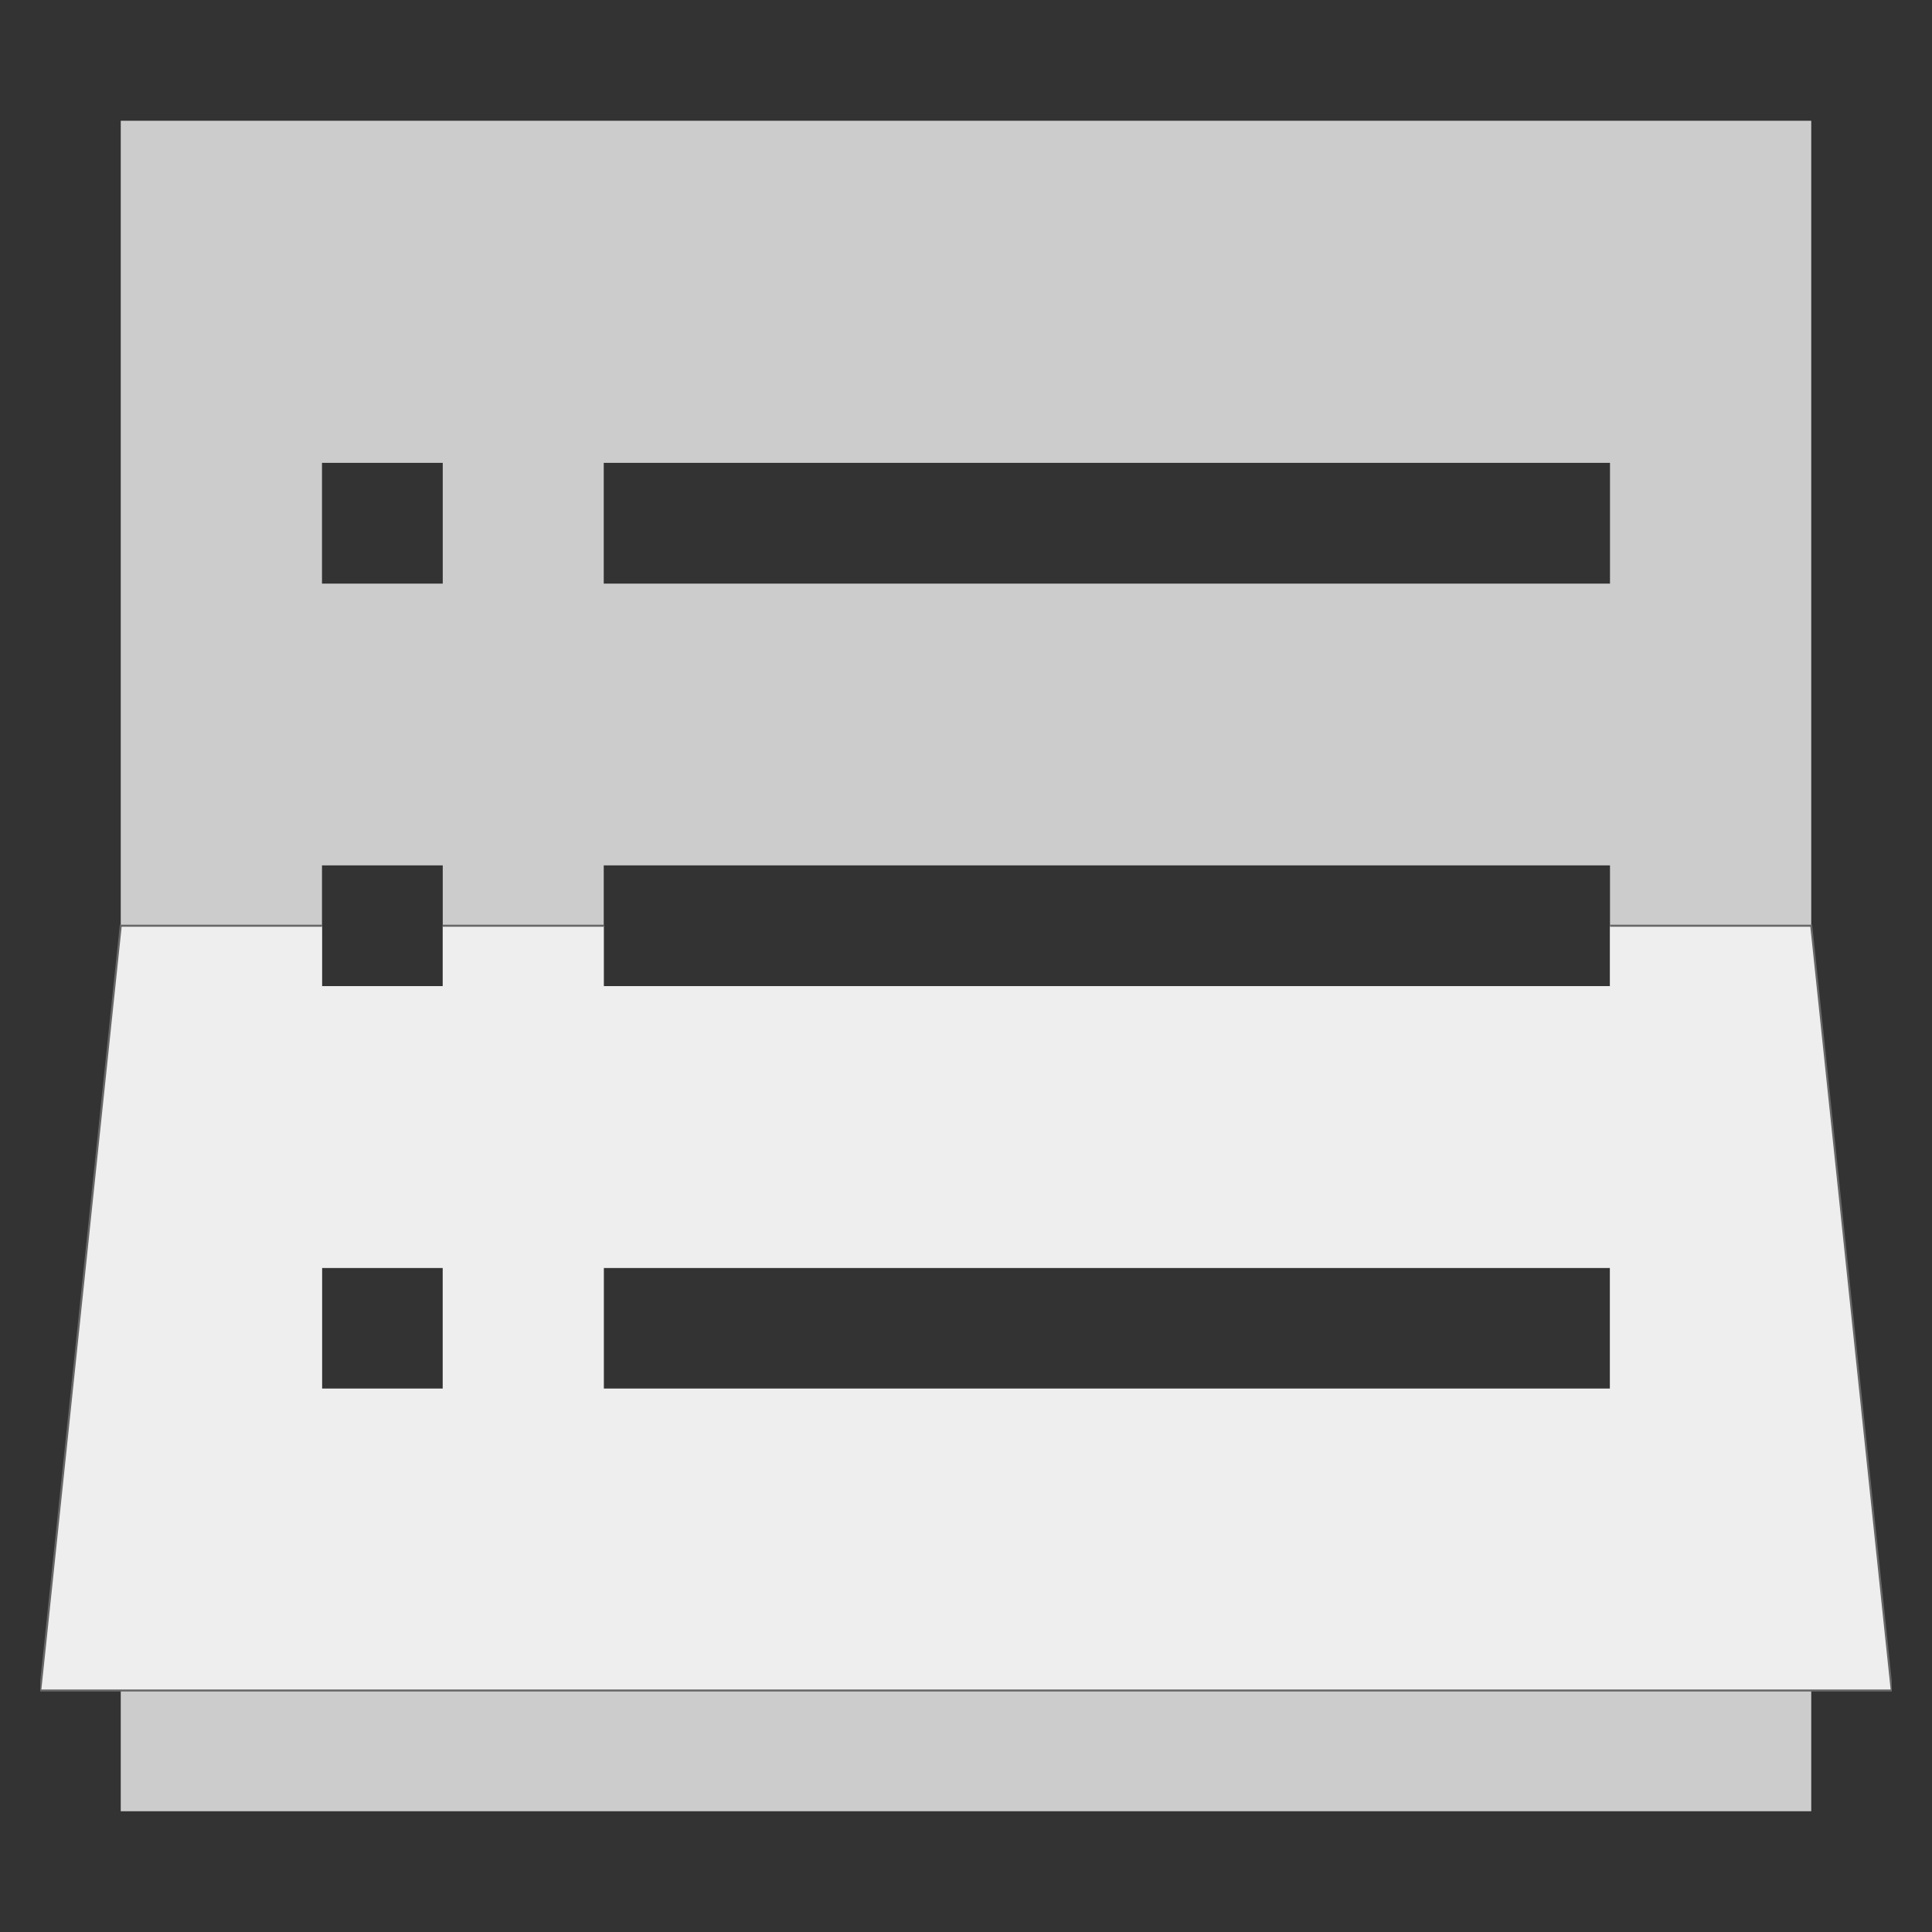 <?xml version="1.0" encoding="UTF-8" standalone="no"?>
<!-- Created with Inkscape (http://www.inkscape.org/) -->

<svg
   xmlns:dc="http://purl.org/dc/elements/1.1/"
   xmlns:cc="http://creativecommons.org/ns#"
   xmlns:rdf="http://www.w3.org/1999/02/22-rdf-syntax-ns#"
   xmlns:svg="http://www.w3.org/2000/svg"
   xmlns="http://www.w3.org/2000/svg"
   xmlns:sodipodi="http://sodipodi.sourceforge.net/DTD/sodipodi-0.dtd"
   xmlns:inkscape="http://www.inkscape.org/namespaces/inkscape"
   width="48"
   height="48"
   viewBox="0 0 48 48"
   id="svg2"
   version="1.1"
   inkscape:version="0.91 r13725"
   inkscape:export-filename="/home/umang/Projects/Indicator-stickynotes-Stuff/New Logo/logo-flat.png"
   inkscape:export-xdpi="90"
   inkscape:export-ydpi="90"
   sodipodi:docname="logo-flat-dark.svg">
  <rect x="0" y="0" width="48" height="48" fill="#333333" stroke="none"/>
  <defs
     id="defs4">
    <filter
       style="color-interpolation-filters:sRGB;"
       inkscape:label="Blur"
       id="filter4180">
      <feGaussianBlur
         stdDeviation="2 2"
         result="blur"
         id="feGaussianBlur4182" />
    </filter>
    <filter
       style="color-interpolation-filters:sRGB;"
       inkscape:label="Blur"
       id="filter4254">
      <feGaussianBlur
         stdDeviation="1 1"
         result="blur"
         id="feGaussianBlur4256" />
    </filter>
    <mask
       maskUnits="userSpaceOnUse"
       id="mask10308">
      <g
         transform="translate(-0.057,0.045)"
         id="g10310">
        <rect
           style="fill:#ffffff;fill-opacity:1;stroke:none;stroke-width:3;stroke-miterlimit:4;stroke-dasharray:none;stroke-opacity:1"
           id="rect10312"
           width="46"
           height="45"
           x="1"
           y="1005.362" />
        <path
           style="fill:none;fill-rule:evenodd;stroke:#000000;stroke-width:1px;stroke-linecap:butt;stroke-linejoin:miter;stroke-opacity:1"
           d="m 3,1046.862 42,0"
           id="path10314"
           inkscape:connector-curvature="0" />
      </g>
    </mask>
    <mask
       maskUnits="userSpaceOnUse"
       id="mask10500">
      <g
         style="display:inline"
         id="g10502"
         transform="translate(0,1004.362)">
        <rect
           y="0"
           x="0"
           height="48"
           width="48"
           id="rect10504"
           style="fill:#ffffff;fill-opacity:1;stroke:none;stroke-width:3;stroke-miterlimit:4;stroke-dasharray:none;stroke-opacity:1" />
        <g
           id="g10506">
          <path
             style="fill:none;fill-rule:evenodd;stroke:#000000;stroke-width:3;stroke-linecap:butt;stroke-linejoin:miter;stroke-miterlimit:4;stroke-dasharray:none;stroke-opacity:1"
             d="m 8,13 3,0"
             id="path10508"
             inkscape:connector-curvature="0" />
          <path
             style="fill:none;fill-rule:evenodd;stroke:#000000;stroke-width:3;stroke-linecap:butt;stroke-linejoin:miter;stroke-miterlimit:4;stroke-dasharray:none;stroke-opacity:1"
             d="m 15,13 25,0"
             id="path10510"
             inkscape:connector-curvature="0" />
          <path
             style="fill:none;fill-rule:evenodd;stroke:#000000;stroke-width:3;stroke-linecap:butt;stroke-linejoin:miter;stroke-miterlimit:4;stroke-dasharray:none;stroke-opacity:1"
             d="m 8,23 3,0"
             id="path10512"
             inkscape:connector-curvature="0"
             sodipodi:nodetypes="cc" />
          <path
             style="fill:none;fill-rule:evenodd;stroke:#000000;stroke-width:3;stroke-linecap:butt;stroke-linejoin:miter;stroke-miterlimit:4;stroke-dasharray:none;stroke-opacity:1"
             d="m 15,23 25,0"
             id="path10514"
             inkscape:connector-curvature="0" />
          <path
             style="fill:none;fill-rule:evenodd;stroke:#000000;stroke-width:3;stroke-linecap:butt;stroke-linejoin:miter;stroke-miterlimit:4;stroke-dasharray:none;stroke-opacity:1"
             d="m 8,33 3,0"
             id="path10516"
             inkscape:connector-curvature="0"
             sodipodi:nodetypes="cc" />
          <path
             style="fill:none;fill-rule:evenodd;stroke:#000000;stroke-width:3;stroke-linecap:butt;stroke-linejoin:miter;stroke-miterlimit:4;stroke-dasharray:none;stroke-opacity:1"
             d="m 15,33 25,0"
             id="path10518"
             inkscape:connector-curvature="0"
             sodipodi:nodetypes="cc" />
        </g>
      </g>
    </mask>
    <clipPath
       clipPathUnits="userSpaceOnUse"
       id="clipPath4342">
      <path
         style="display:inline;fill:none;fill-opacity:1;fill-rule:evenodd;stroke:#000000;stroke-width:0.1;stroke-linecap:butt;stroke-linejoin:miter;stroke-miterlimit:4;stroke-dasharray:none;stroke-opacity:1"
         d="m 1,1005.362 0,46 46,0 0,-46 -46,0 z m 7,10.5 3,0 0,3 -3,0 0,-3 z m 7,0 25,0 0,3 -25,0 0,-3 z m -7,10 3,0 0,3 -3,0 0,-3 z m 7,0 25,0 0,3 -25,0 0,-3 z m -7,10 3,0 0,3 -3,0 0,-3 z m 7,0 25,0 0,3 -25,0 0,-3 z"
         id="path4344"
         inkscape:connector-curvature="0" />
    </clipPath>
    <clipPath
       clipPathUnits="userSpaceOnUse"
       id="clipPath4346">
      <path
         inkscape:connector-curvature="0"
         style="display:inline;fill:none;fill-opacity:1;fill-rule:evenodd;stroke:#000000;stroke-width:0.1;stroke-linecap:butt;stroke-linejoin:miter;stroke-miterlimit:4;stroke-dasharray:none;stroke-opacity:1"
         d="M 1,1 1,47 47,47 47,1 1,1 Z m 7,10.5 3,0 0,3 -3,0 0,-3 z m 7,0 25,0 0,3 -25,0 0,-3 z m -7,10 3,0 0,3 -3,0 0,-3 z m 7,0 25,0 0,3 -25,0 0,-3 z m -7,10 3,0 0,3 -3,0 0,-3 z m 7,0 25,0 0,3 -25,0 0,-3 z"
         id="path4348" />
    </clipPath>
  </defs>
  <sodipodi:namedview
     id="base"
     pagecolor="#ffffff"
     bordercolor="#666666"
     borderopacity="1.0"
     inkscape:pageopacity="0.0"
     inkscape:pageshadow="2"
     inkscape:zoom="7.9999996"
     inkscape:cx="18.862233"
     inkscape:cy="25.857416"
     inkscape:document-units="px"
     inkscape:current-layer="layer3"
     showgrid="false"
     units="px"
     showguides="false"
     inkscape:window-width="1317"
     inkscape:window-height="744"
     inkscape:window-x="49"
     inkscape:window-y="24"
     inkscape:window-maximized="1">
    <inkscape:grid
       type="xygrid"
       id="grid3336" />
  </sodipodi:namedview>
  <g
     inkscape:label="bottom note"
     inkscape:groupmode="layer"
     id="layer1"
     transform="translate(0,-1004.362)"
     style="display:inline">
    <rect
       style="fill:#cccccc;fill-opacity:1;stroke:none;stroke-width:2;stroke-miterlimit:4;stroke-dasharray:none;stroke-opacity:1"
       id="rect4154"
       width="42"
       height="42"
       x="3"
       y="1007.362"
       mask="none"
       clip-path="url(#clipPath4342)" />
    <path
       style="fill:none;fill-rule:evenodd;stroke:#99999f;stroke-width:0.25;stroke-linecap:butt;stroke-linejoin:miter;stroke-miterlimit:4;stroke-dasharray:none;stroke-opacity:1"
       d="m 3,1027.362 42,0"
       id="path4189"
       inkscape:connector-curvature="0"
       mask="url(#mask10500)" />
  </g>
  <g
     inkscape:groupmode="layer"
     id="layer3"
     inkscape:label="top note"
     style="display:inline">
    <path
       style="fill:#eeeeee;fill-opacity:1;fill-rule:evenodd;stroke:#666666;stroke-width:0.05;stroke-linecap:butt;stroke-linejoin:miter;stroke-miterlimit:4;stroke-dasharray:none;stroke-opacity:1"
       d="M 3,23 1,42 47,42 45,23 Z"
       id="path4193"
       inkscape:connector-curvature="0"
       sodipodi:nodetypes="ccccc"
       mask="none"
       clip-path="url(#clipPath4346)" />
  </g>
  <g
     inkscape:groupmode="layer"
     id="layer4"
     inkscape:label="mark"
     style="display:none">
    <path
       id="path4272"
       style="fill:none;fill-opacity:1;fill-rule:evenodd;stroke:#000000;stroke-width:0.1;stroke-linecap:butt;stroke-linejoin:miter;stroke-miterlimit:4;stroke-dasharray:none;stroke-opacity:1"
       d="M 1,1 47,1 47,47 1,47 Z M 15,31.5 40,31.5 l 0,3 -25,0 z M 8,31.5 l 3,0 0,3 L 8,34.5 Z m 7,-10 25,0 0,3 -25,0 z M 8,21.5 l 3,0 0,3 L 8,24.5 Z m 7,-10 25,0 0,3 -25,0 z m -7,0 3,0 0,3 -3,0 z"
       inkscape:connector-curvature="0" />
  </g>
  <g
     inkscape:groupmode="layer"
     id="layer5"
     inkscape:label="mask"
     style="display:none">
    <g
       id="g10482"
       style="display:inline">
      <rect
         style="fill:#ffffff;fill-opacity:1;stroke:none;stroke-width:3;stroke-miterlimit:4;stroke-dasharray:none;stroke-opacity:1"
         id="rect10484"
         width="48"
         height="48"
         x="0"
         y="0" />
      <g
         id="g10486">
        <path
           inkscape:connector-curvature="0"
           id="path10488"
           d="m 8,13 3,0"
           style="fill:none;fill-rule:evenodd;stroke:#000000;stroke-width:3;stroke-linecap:butt;stroke-linejoin:miter;stroke-miterlimit:4;stroke-dasharray:none;stroke-opacity:1" />
        <path
           inkscape:connector-curvature="0"
           id="path10490"
           d="m 15,13 25,0"
           style="fill:none;fill-rule:evenodd;stroke:#000000;stroke-width:3;stroke-linecap:butt;stroke-linejoin:miter;stroke-miterlimit:4;stroke-dasharray:none;stroke-opacity:1" />
        <path
           sodipodi:nodetypes="cc"
           inkscape:connector-curvature="0"
           id="path10492"
           d="m 8,23 3,0"
           style="fill:none;fill-rule:evenodd;stroke:#000000;stroke-width:3;stroke-linecap:butt;stroke-linejoin:miter;stroke-miterlimit:4;stroke-dasharray:none;stroke-opacity:1" />
        <path
           inkscape:connector-curvature="0"
           id="path10494"
           d="m 15,23 25,0"
           style="fill:none;fill-rule:evenodd;stroke:#000000;stroke-width:3;stroke-linecap:butt;stroke-linejoin:miter;stroke-miterlimit:4;stroke-dasharray:none;stroke-opacity:1" />
        <path
           sodipodi:nodetypes="cc"
           inkscape:connector-curvature="0"
           id="path10496"
           d="m 8,33 3,0"
           style="fill:none;fill-rule:evenodd;stroke:#000000;stroke-width:3;stroke-linecap:butt;stroke-linejoin:miter;stroke-miterlimit:4;stroke-dasharray:none;stroke-opacity:1" />
        <path
           sodipodi:nodetypes="cc"
           inkscape:connector-curvature="0"
           id="path10498"
           d="m 15,33 25,0"
           style="fill:none;fill-rule:evenodd;stroke:#000000;stroke-width:3;stroke-linecap:butt;stroke-linejoin:miter;stroke-miterlimit:4;stroke-dasharray:none;stroke-opacity:1" />
      </g>
    </g>
  </g>
</svg>
